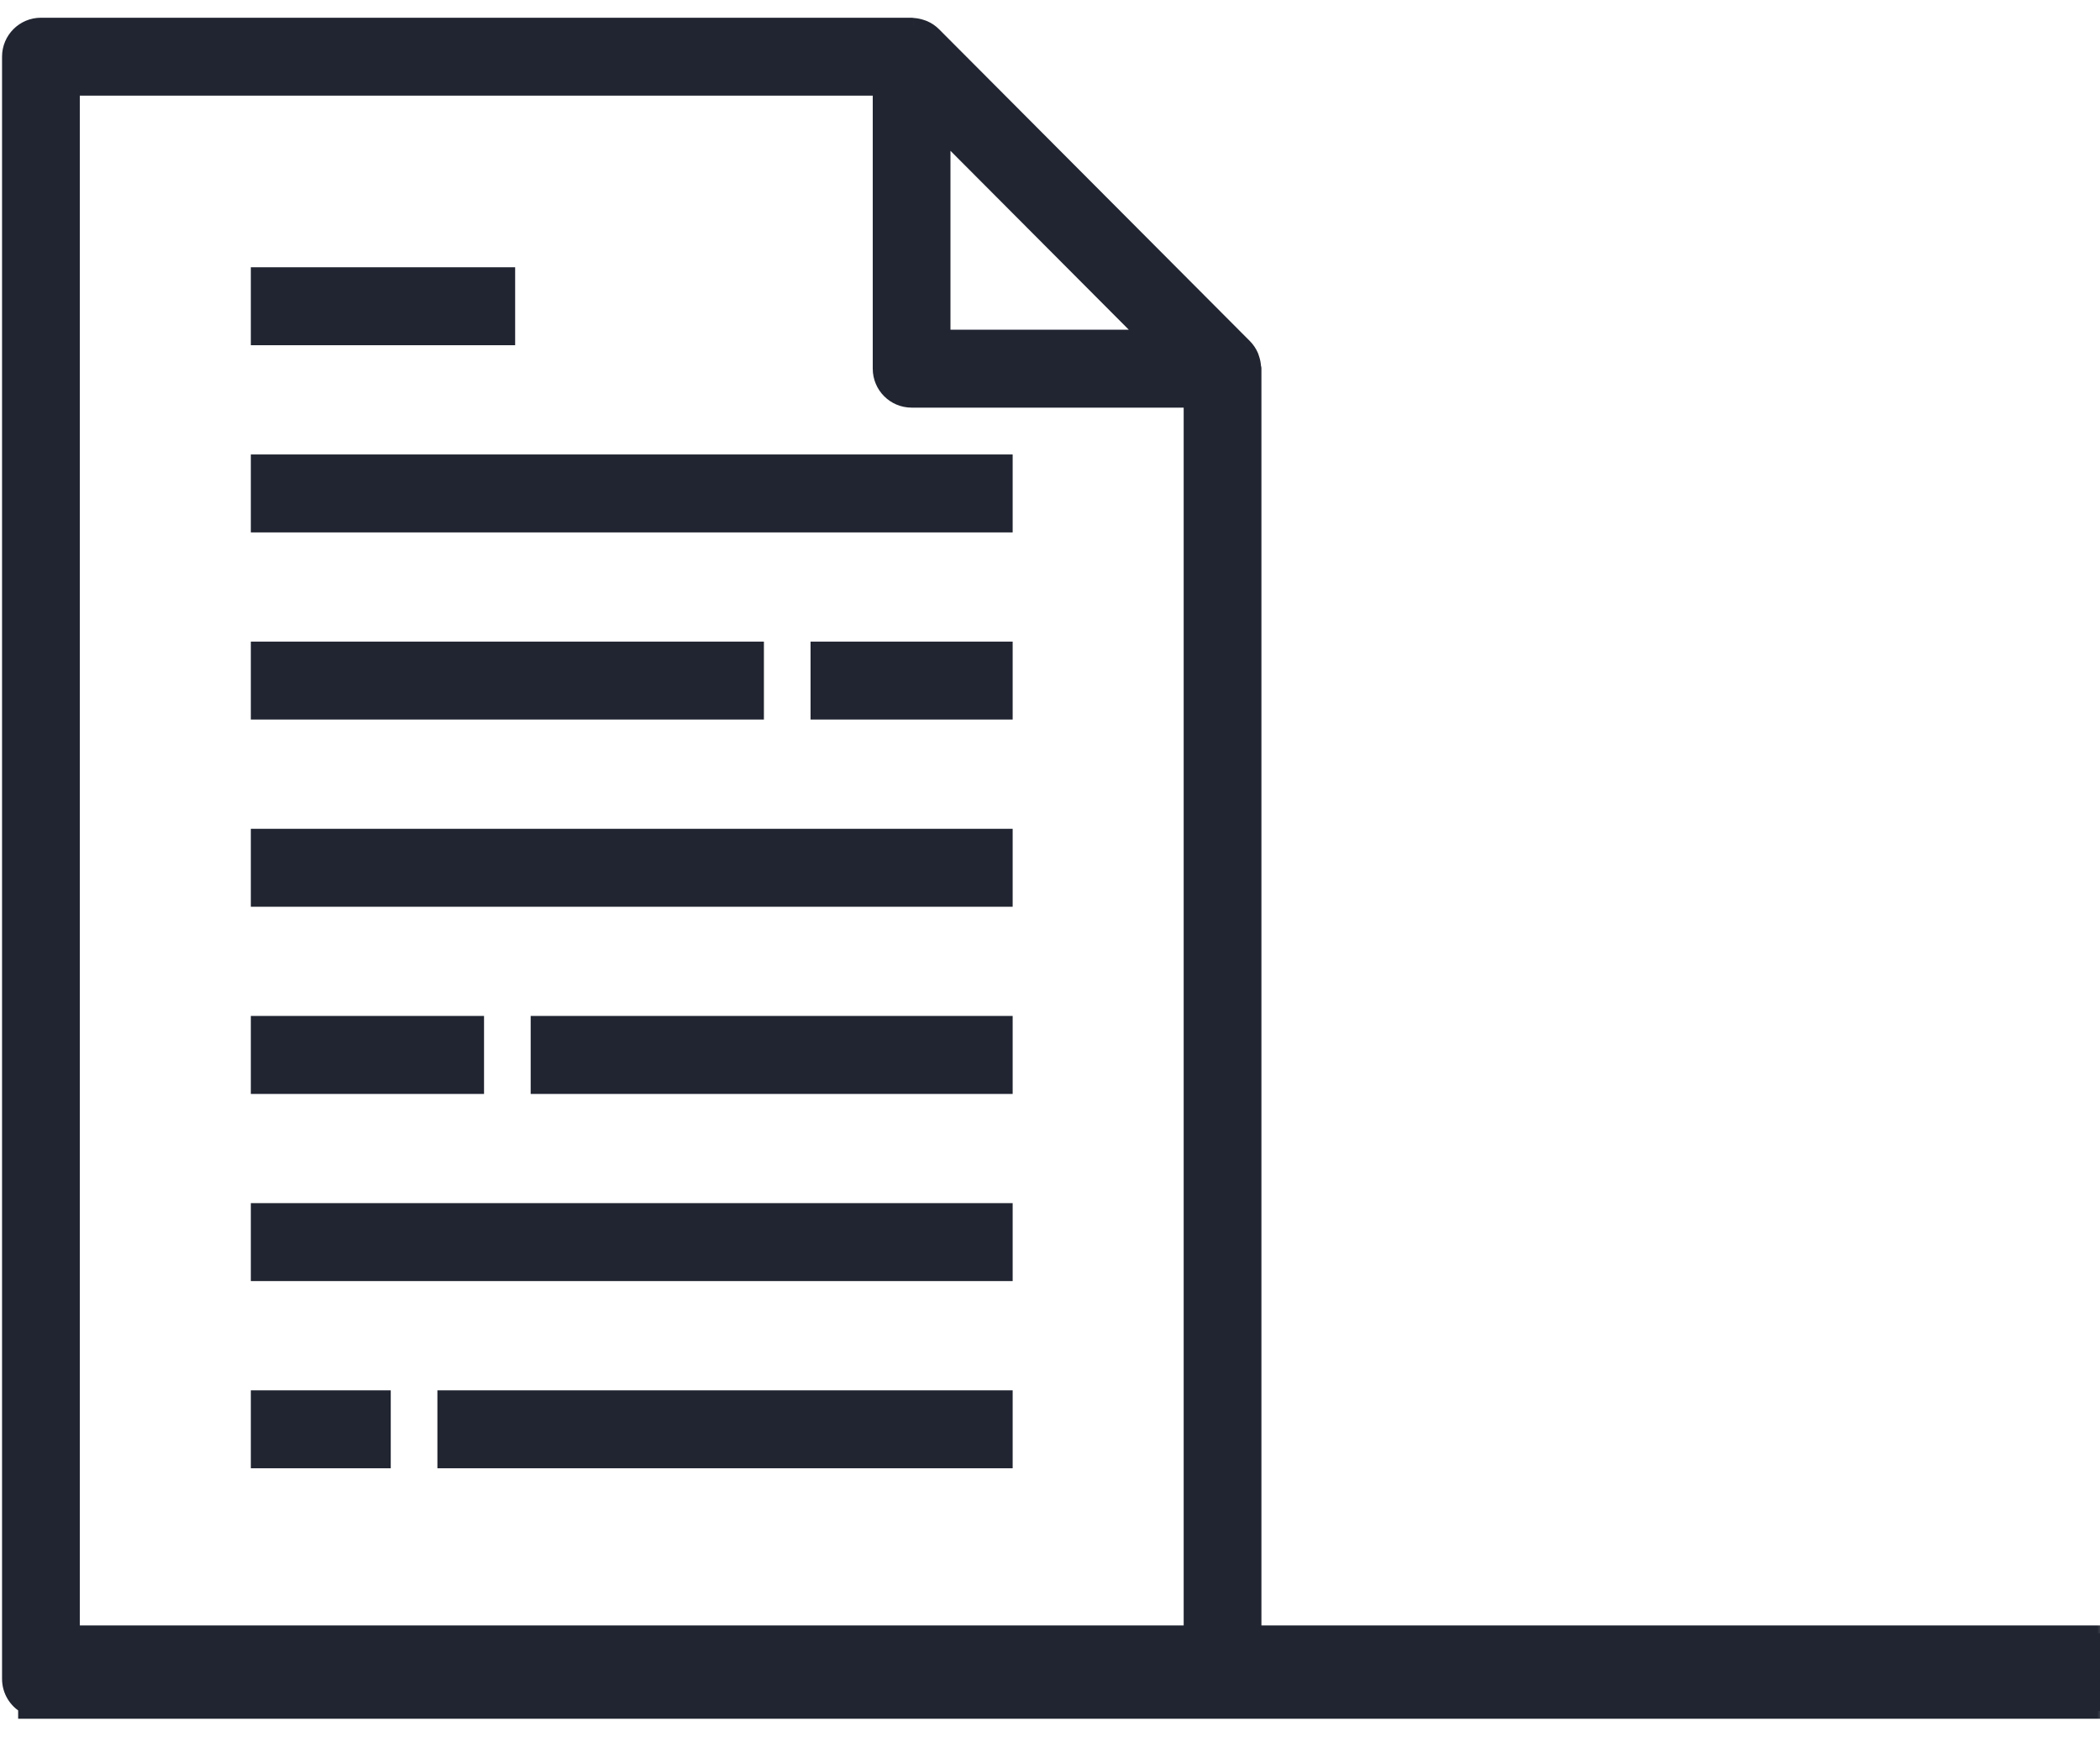<svg width="81" height="67" viewBox="0 0 81 67" fill="none" xmlns="http://www.w3.org/2000/svg">
<mask id="path-1-outside-1" maskUnits="userSpaceOnUse" x="-0.621" y="-0.016" width="82" height="67" fill="black">
<rect fill="white" x="-0.621" y="-0.016" width="82" height="67"/>
<path fill-rule="evenodd" clip-rule="evenodd" d="M0.379 64.76V2.187C0.379 1.522 0.916 0.984 1.579 0.984H35.162C35.174 0.984 35.185 0.987 35.196 0.989C35.209 0.992 35.22 0.995 35.231 0.993C35.337 1 35.442 1.021 35.542 1.056C35.58 1.067 35.616 1.08 35.652 1.095C35.784 1.153 35.903 1.235 36.005 1.336L47.999 13.37C48.1 13.472 48.181 13.591 48.239 13.722C48.25 13.747 48.258 13.773 48.266 13.798C48.27 13.811 48.274 13.823 48.278 13.835C48.313 13.935 48.334 14.039 48.34 14.145C48.341 14.157 48.344 14.168 48.347 14.179C48.351 14.192 48.355 14.206 48.355 14.221V63H81V66H1V65.815C0.63 65.61 0.379 65.214 0.379 64.76ZM45.956 63H2.778V3.39H33.963V14.221C33.963 14.885 34.5 15.424 35.162 15.424H45.956V63ZM36.361 13.017H44.26L36.361 5.092V13.017ZM9.975 10.61H19.57V13.017H9.975V10.61ZM38.76 17.831H9.975V20.237H38.76V17.831ZM29.165 25.05H9.975V27.457H29.165V25.05ZM31.564 25.05H38.76V27.457H31.564V25.05ZM38.76 32.27H9.975V34.677H38.76V32.27ZM9.975 46.71H38.76V49.117H9.975V46.71ZM38.76 39.49H20.769V41.897H38.76V39.49ZM9.975 39.49H18.37V41.897H9.975V39.49ZM14.772 53.931H9.975V56.337H14.772V53.931ZM17.171 53.931H38.76V56.337H17.171V53.931Z"/>
</mask>
<path fill-rule="evenodd" clip-rule="evenodd" d="M0.379 64.76V2.187C0.379 1.522 0.916 0.984 1.579 0.984H35.162C35.174 0.984 35.185 0.987 35.196 0.989C35.209 0.992 35.22 0.995 35.231 0.993C35.337 1 35.442 1.021 35.542 1.056C35.58 1.067 35.616 1.08 35.652 1.095C35.784 1.153 35.903 1.235 36.005 1.336L47.999 13.37C48.1 13.472 48.181 13.591 48.239 13.722C48.25 13.747 48.258 13.773 48.266 13.798C48.27 13.811 48.274 13.823 48.278 13.835C48.313 13.935 48.334 14.039 48.34 14.145C48.341 14.157 48.344 14.168 48.347 14.179C48.351 14.192 48.355 14.206 48.355 14.221V63H81V66H1V65.815C0.63 65.61 0.379 65.214 0.379 64.76ZM45.956 63H2.778V3.39H33.963V14.221C33.963 14.885 34.5 15.424 35.162 15.424H45.956V63ZM36.361 13.017H44.26L36.361 5.092V13.017ZM9.975 10.61H19.57V13.017H9.975V10.61ZM38.76 17.831H9.975V20.237H38.76V17.831ZM29.165 25.05H9.975V27.457H29.165V25.05ZM31.564 25.05H38.76V27.457H31.564V25.05ZM38.76 32.27H9.975V34.677H38.76V32.27ZM9.975 46.71H38.76V49.117H9.975V46.71ZM38.76 39.49H20.769V41.897H38.76V39.49ZM9.975 39.49H18.37V41.897H9.975V39.49ZM14.772 53.931H9.975V56.337H14.772V53.931ZM17.171 53.931H38.76V56.337H17.171V53.931Z" fill="#212531"/>
<path d="M35.196 0.989L35.125 1.281L35.125 1.281L35.196 0.989ZM35.231 0.993L35.251 0.694L35.216 0.692L35.181 0.698L35.231 0.993ZM35.542 1.056L35.444 1.34L35.455 1.343L35.542 1.056ZM35.652 1.095L35.773 0.821L35.77 0.82L35.652 1.095ZM36.005 1.336L36.218 1.125L36.217 1.124L36.005 1.336ZM47.999 13.37L48.212 13.159L48.211 13.158L47.999 13.37ZM48.239 13.722L47.965 13.844L47.965 13.844L48.239 13.722ZM48.266 13.798L48.552 13.708L48.552 13.708L48.266 13.798ZM48.278 13.835L47.995 13.933L47.995 13.934L48.278 13.835ZM48.34 14.145L48.04 14.162L48.041 14.173L48.34 14.145ZM48.347 14.179L48.059 14.262L48.059 14.262L48.347 14.179ZM48.355 63H48.055V63.3H48.355V63ZM81 63H81.3V62.7H81V63ZM81 66V66.3H81.3V66H81ZM1 66H0.7V66.3H1V66ZM1 65.815H1.3V65.638L1.145 65.552L1 65.815ZM2.778 63H2.478V63.3H2.778V63ZM45.956 63V63.3H46.256V63H45.956ZM2.778 3.39V3.09H2.478V3.39H2.778ZM33.963 3.39H34.263V3.09H33.963V3.39ZM45.956 15.424H46.256V15.124H45.956V15.424ZM44.26 13.017V13.317H44.983L44.473 12.805L44.26 13.017ZM36.361 13.017H36.061V13.317H36.361V13.017ZM36.361 5.092L36.574 4.88L36.061 4.366V5.092H36.361ZM19.57 10.61H19.87V10.31H19.57V10.61ZM9.975 10.61V10.31H9.675V10.61H9.975ZM19.57 13.017V13.317H19.87V13.017H19.57ZM9.975 13.017H9.675V13.317H9.975V13.017ZM9.975 17.831V17.53H9.675V17.831H9.975ZM38.76 17.831H39.06V17.53H38.76V17.831ZM9.975 20.237H9.675V20.537H9.975V20.237ZM38.76 20.237V20.537H39.06V20.237H38.76ZM9.975 25.05V24.75H9.675V25.05H9.975ZM29.165 25.05H29.465V24.75H29.165V25.05ZM9.975 27.457H9.675V27.757H9.975V27.457ZM29.165 27.457V27.757H29.465V27.457H29.165ZM38.76 25.05H39.06V24.75H38.76V25.05ZM31.564 25.05V24.75H31.264V25.05H31.564ZM38.76 27.457V27.757H39.06V27.457H38.76ZM31.564 27.457H31.264V27.757H31.564V27.457ZM9.975 32.27V31.97H9.675V32.27H9.975ZM38.76 32.27H39.06V31.97H38.76V32.27ZM9.975 34.677H9.675V34.977H9.975V34.677ZM38.76 34.677V34.977H39.06V34.677H38.76ZM38.76 46.71H39.06V46.41H38.76V46.71ZM9.975 46.71V46.41H9.675V46.71H9.975ZM38.76 49.117V49.417H39.06V49.117H38.76ZM9.975 49.117H9.675V49.417H9.975V49.117ZM20.769 39.49V39.19H20.469V39.49H20.769ZM38.76 39.49H39.06V39.19H38.76V39.49ZM20.769 41.897H20.469V42.197H20.769V41.897ZM38.76 41.897V42.197H39.06V41.897H38.76ZM18.37 39.49H18.67V39.19H18.37V39.49ZM9.975 39.49V39.19H9.675V39.49H9.975ZM18.37 41.897V42.197H18.67V41.897H18.37ZM9.975 41.897H9.675V42.197H9.975V41.897ZM9.975 53.931V53.63H9.675V53.931H9.975ZM14.772 53.931H15.072V53.63H14.772V53.931ZM9.975 56.337H9.675V56.637H9.975V56.337ZM14.772 56.337V56.637H15.072V56.337H14.772ZM38.76 53.931H39.06V53.63H38.76V53.931ZM17.171 53.931V53.63H16.871V53.931H17.171ZM38.76 56.337V56.637H39.06V56.337H38.76ZM17.171 56.337H16.871V56.637H17.171V56.337ZM0.079 2.187V64.76H0.679V2.187H0.079ZM1.579 0.684C0.75 0.684 0.079 1.357 0.079 2.187H0.679C0.679 1.687 1.083 1.284 1.579 1.284V0.684ZM35.162 0.684H1.579V1.284H35.162V0.684ZM35.266 0.698C35.261 0.697 35.215 0.684 35.162 0.684V1.284C35.145 1.284 35.132 1.282 35.126 1.281C35.122 1.28 35.118 1.279 35.125 1.281L35.266 0.698ZM35.181 0.698C35.218 0.691 35.246 0.695 35.258 0.696C35.268 0.698 35.276 0.7 35.266 0.698L35.125 1.281C35.129 1.282 35.149 1.287 35.171 1.29C35.194 1.293 35.234 1.297 35.282 1.289L35.181 0.698ZM35.64 0.772C35.514 0.729 35.383 0.703 35.251 0.694L35.212 1.293C35.292 1.298 35.37 1.314 35.444 1.339L35.64 0.772ZM35.77 0.82C35.722 0.799 35.675 0.783 35.629 0.769L35.455 1.343C35.484 1.352 35.51 1.361 35.535 1.371L35.77 0.82ZM36.217 1.124C36.089 0.996 35.938 0.894 35.773 0.821L35.531 1.37C35.629 1.413 35.718 1.474 35.793 1.549L36.217 1.124ZM48.211 13.158L36.218 1.125L35.792 1.548L47.786 13.581L48.211 13.158ZM48.513 13.6C48.44 13.437 48.339 13.287 48.212 13.159L47.785 13.58C47.86 13.656 47.921 13.746 47.965 13.844L48.513 13.6ZM48.552 13.708C48.545 13.684 48.532 13.643 48.513 13.6L47.965 13.844C47.968 13.852 47.971 13.861 47.98 13.889L48.552 13.708ZM48.562 13.738C48.559 13.729 48.556 13.721 48.552 13.708L47.98 13.889C47.984 13.9 47.989 13.916 47.995 13.933L48.562 13.738ZM48.639 14.128C48.632 13.994 48.605 13.863 48.562 13.737L47.995 13.934C48.021 14.008 48.036 14.084 48.04 14.162L48.639 14.128ZM48.636 14.096C48.635 14.093 48.634 14.091 48.634 14.091C48.634 14.09 48.634 14.091 48.635 14.093C48.635 14.096 48.637 14.105 48.638 14.117L48.041 14.173C48.045 14.217 48.057 14.255 48.059 14.262L48.636 14.096ZM48.655 14.221C48.655 14.157 48.638 14.103 48.635 14.096L48.059 14.262C48.059 14.264 48.06 14.265 48.06 14.266C48.06 14.267 48.06 14.267 48.06 14.267C48.06 14.267 48.06 14.266 48.06 14.265C48.06 14.264 48.059 14.263 48.059 14.261C48.058 14.254 48.055 14.24 48.055 14.221H48.655ZM48.655 63V14.221H48.055V63H48.655ZM48.355 63.3H81V62.7H48.355V63.3ZM80.7 63V66H81.3V63H80.7ZM81 65.7H1V66.3H81V65.7ZM1.3 66V65.815H0.7V66H1.3ZM0.079 64.76C0.079 65.328 0.393 65.821 0.855 66.077L1.145 65.552C0.867 65.398 0.679 65.101 0.679 64.76H0.079ZM2.778 63.3H45.956V62.7H2.778V63.3ZM3.078 63V3.39H2.478V63H3.078ZM2.778 3.69H33.963V3.09H2.778V3.69ZM33.663 3.39V14.221H34.263V3.39H33.663ZM33.663 14.221C33.663 15.05 34.333 15.724 35.162 15.724V15.124C34.666 15.124 34.263 14.72 34.263 14.221H33.663ZM35.162 15.724H45.956V15.124H35.162V15.724ZM45.656 15.424V63H46.256V15.424H45.656ZM44.26 12.717H36.361V13.317H44.26V12.717ZM36.149 5.304L44.048 13.229L44.473 12.805L36.574 4.88L36.149 5.304ZM36.661 13.017V5.092H36.061V13.017H36.661ZM19.57 10.31H9.975V10.91H19.57V10.31ZM19.87 13.017V10.61H19.27V13.017H19.87ZM9.975 13.317H19.57V12.717H9.975V13.317ZM9.675 10.61V13.017H10.274V10.61H9.675ZM9.975 18.131H38.76V17.53H9.975V18.131ZM10.274 20.237V17.831H9.675V20.237H10.274ZM38.76 19.937H9.975V20.537H38.76V19.937ZM38.46 17.831V20.237H39.06V17.831H38.46ZM9.975 25.35H29.165V24.75H9.975V25.35ZM10.274 27.457V25.05H9.675V27.457H10.274ZM29.165 27.157H9.975V27.757H29.165V27.157ZM28.865 25.05V27.457H29.465V25.05H28.865ZM38.76 24.75H31.564V25.35H38.76V24.75ZM39.06 27.457V25.05H38.46V27.457H39.06ZM31.564 27.757H38.76V27.157H31.564V27.757ZM31.264 25.05V27.457H31.864V25.05H31.264ZM9.975 32.57H38.76V31.97H9.975V32.57ZM10.274 34.677V32.27H9.675V34.677H10.274ZM38.76 34.377H9.975V34.977H38.76V34.377ZM38.46 32.27V34.677H39.06V32.27H38.46ZM38.76 46.41H9.975V47.01H38.76V46.41ZM39.06 49.117V46.71H38.46V49.117H39.06ZM9.975 49.417H38.76V48.817H9.975V49.417ZM9.675 46.71V49.117H10.274V46.71H9.675ZM20.769 39.79H38.76V39.19H20.769V39.79ZM21.069 41.897V39.49H20.469V41.897H21.069ZM38.76 41.597H20.769V42.197H38.76V41.597ZM38.46 39.49V41.897H39.06V39.49H38.46ZM18.37 39.19H9.975V39.79H18.37V39.19ZM18.67 41.897V39.49H18.07V41.897H18.67ZM9.975 42.197H18.37V41.597H9.975V42.197ZM9.675 39.49V41.897H10.274V39.49H9.675ZM9.975 54.23H14.772V53.63H9.975V54.23ZM10.274 56.337V53.931H9.675V56.337H10.274ZM14.772 56.037H9.975V56.637H14.772V56.037ZM14.472 53.931V56.337H15.072V53.931H14.472ZM38.76 53.63H17.171V54.23H38.76V53.63ZM39.06 56.337V53.931H38.46V56.337H39.06ZM17.171 56.637H38.76V56.037H17.171V56.637ZM16.871 53.931V56.337H17.471V53.931H16.871Z" fill="#212531" mask="url(#path-1-outside-1)"/>
</svg>
